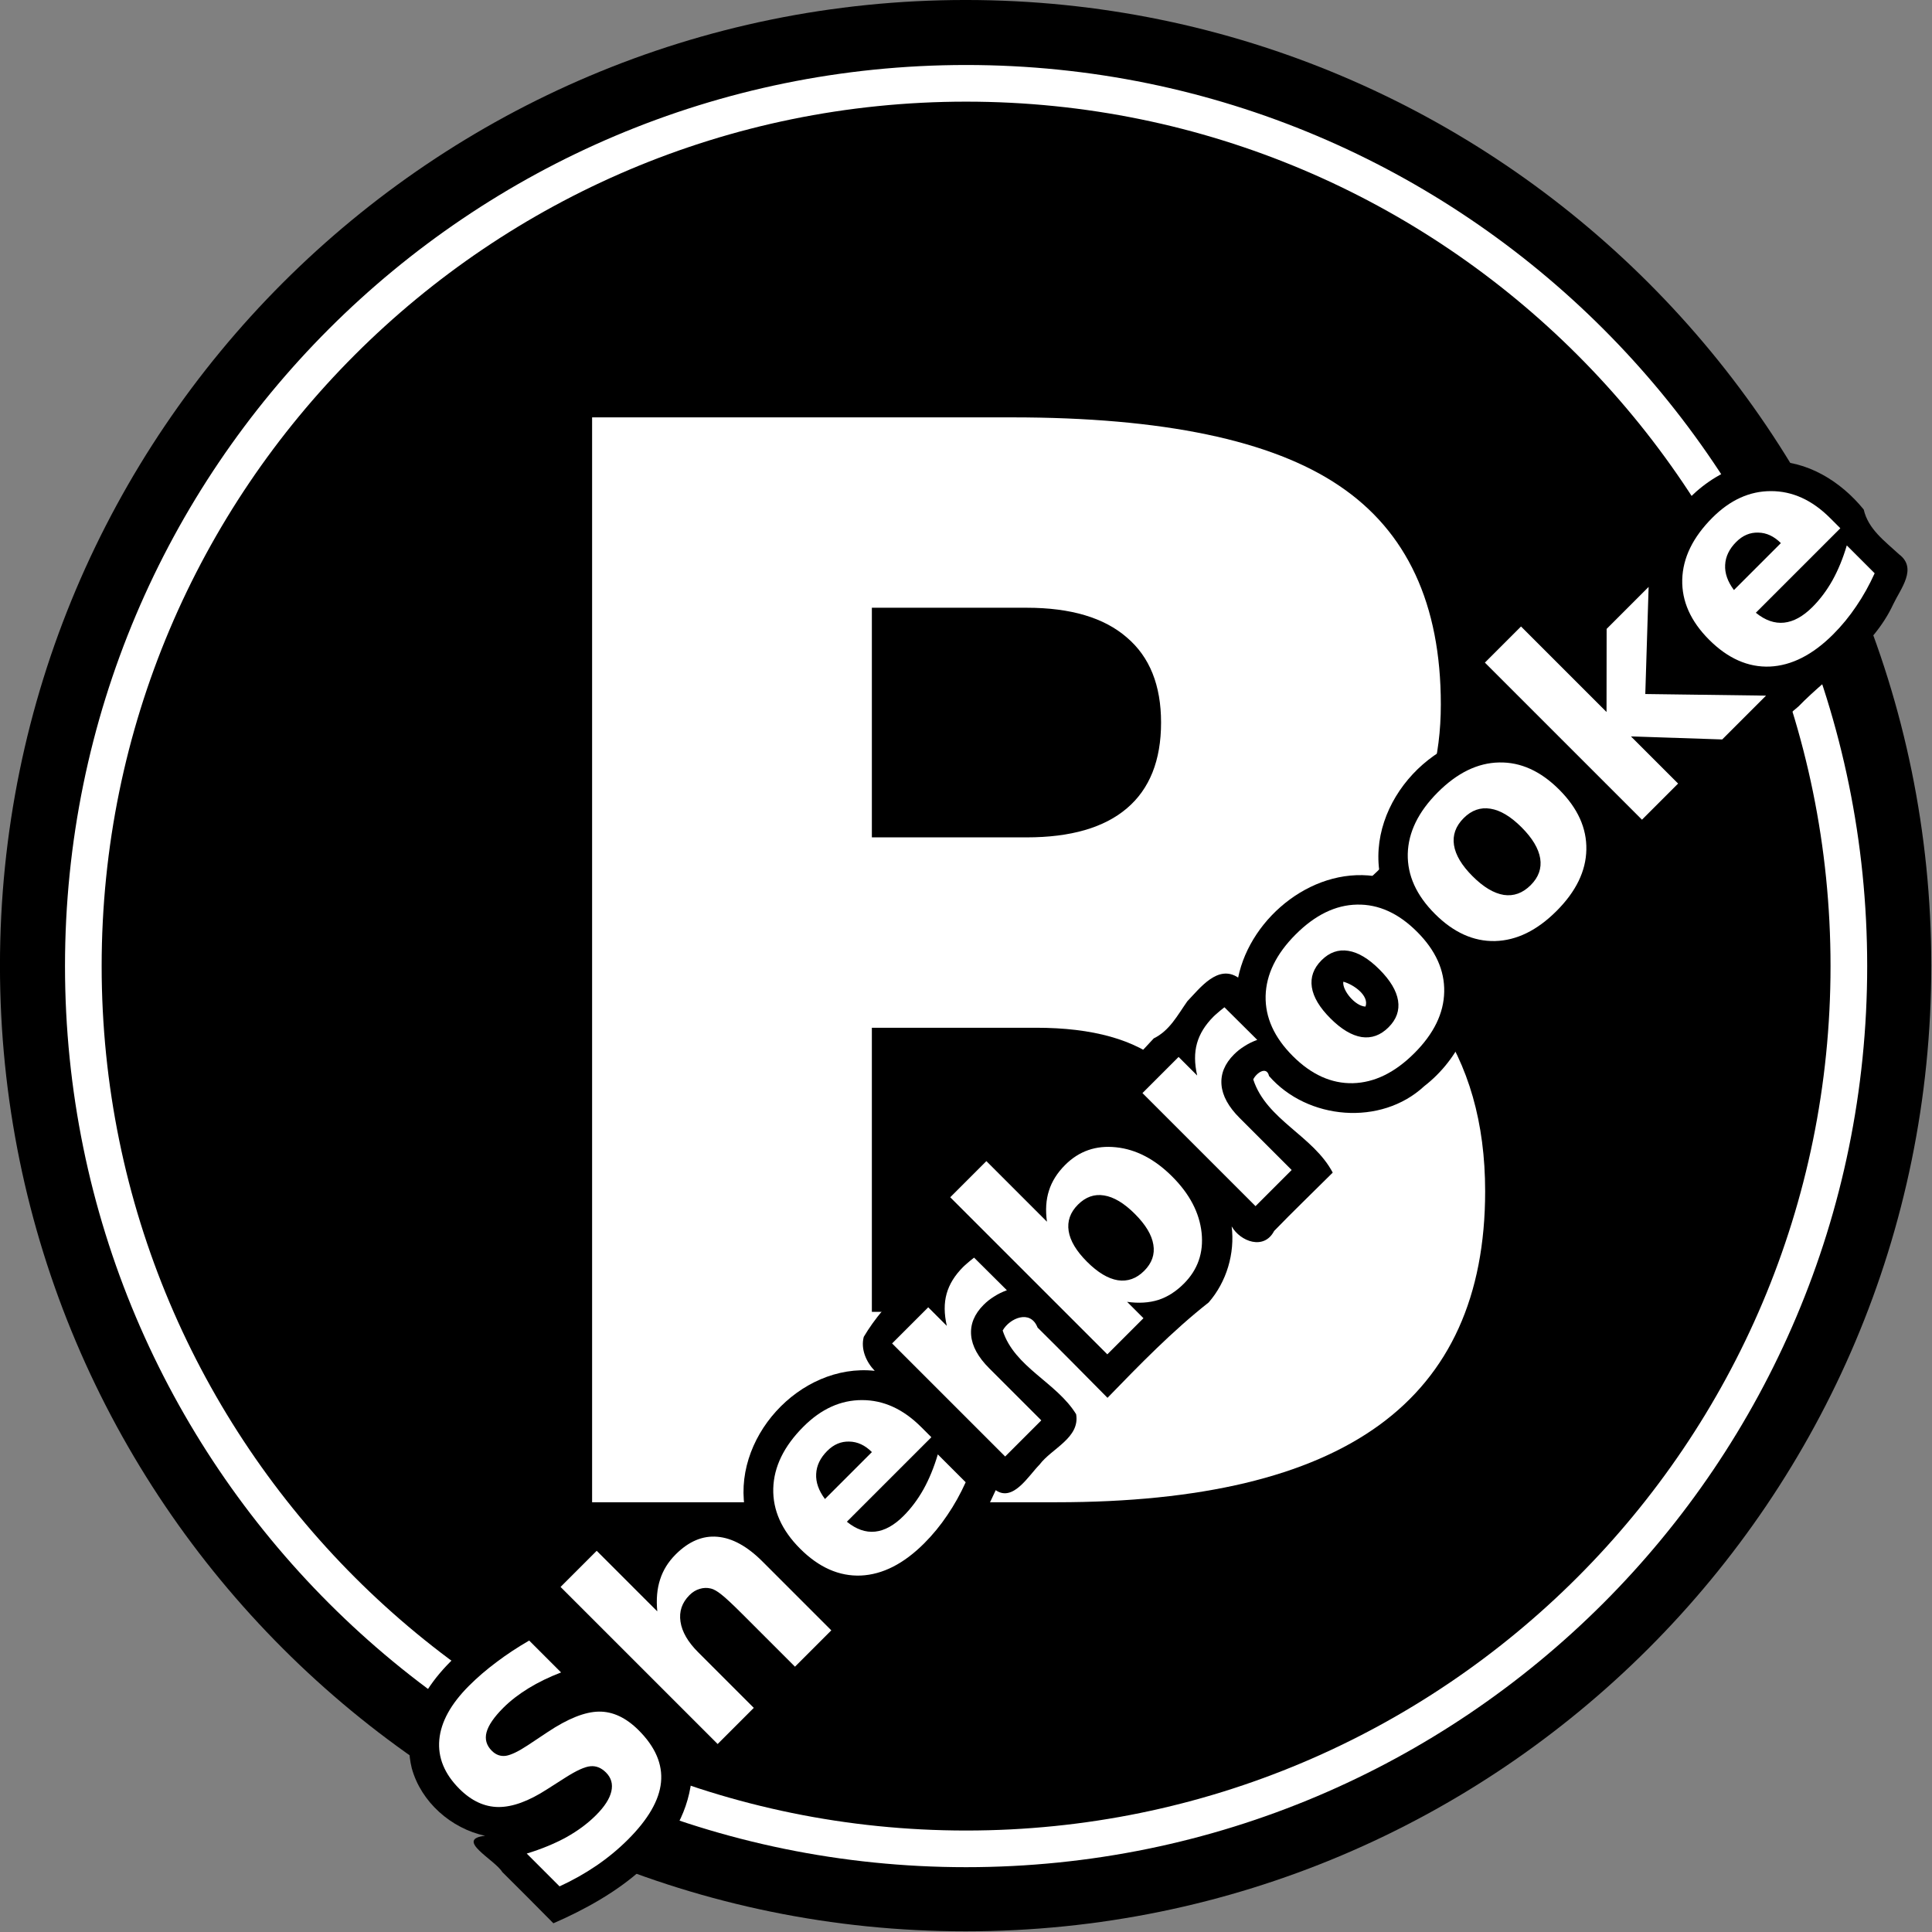 <?xml version="1.0" encoding="UTF-8" standalone="no"?>
<!-- Created with Inkscape (http://www.inkscape.org/) -->

<svg
   xmlns:dc="http://purl.org/dc/elements/1.1/"
   xmlns:cc="http://creativecommons.org/ns#"
   xmlns:rdf="http://www.w3.org/1999/02/22-rdf-syntax-ns#"
   xmlns:svg="http://www.w3.org/2000/svg"
   xmlns="http://www.w3.org/2000/svg"
   xmlns:sodipodi="http://sodipodi.sourceforge.net/DTD/sodipodi-0.dtd"
   xmlns:inkscape="http://www.inkscape.org/namespaces/inkscape"
   width="512"
   height="512"
   id="svg2"
   version="1.1"
   inkscape:version="0.48.5 r10040"
   sodipodi:docname="icon.svg">
  <rect width="100%" height="100%" fill="#808080" stroke="none"/>
  <defs
     id="defs4" />
  <sodipodi:namedview
     id="base"
     pagecolor="#ffffff"
     bordercolor="#666666"
     borderopacity="1.0"
     inkscape:pageopacity="0.0"
     inkscape:pageshadow="2"
     inkscape:zoom="1.4"
     inkscape:cx="324.31124"
     inkscape:cy="322.9433"
     inkscape:document-units="px"
     inkscape:current-layer="layer1"
     showgrid="false"
     inkscape:window-width="1196"
     inkscape:window-height="1109"
     inkscape:window-x="2689"
     inkscape:window-y="141"
     inkscape:window-maximized="0" />
  <g
     inkscape:label="Layer 1"
     inkscape:groupmode="layer"
     id="layer1"
     transform="translate(0,-540.362)">
    <path
       sodipodi:type="arc"
       style="fill:#000000;fill-opacity:1;stroke:none"
       id="path2986"
       sodipodi:cx="270.72089"
       sodipodi:cy="251.38065"
       sodipodi:rx="241.42645"
       sodipodi:ry="241.42645"
       d="m 512.147,251.381 c 0,133.336 -108.09,241.426 -241.426,241.426 -133.336,0 -241.426,-108.09 -241.426,-241.426 0,-133.336 108.09,-241.426 241.426,-241.426 133.336,0 241.426,108.09 241.426,241.426 z"
       transform="matrix(1.06,0,0,1.06,-31.063,529.807)" />
    <g
       style="font-size:394.381px;font-style:normal;font-weight:normal;line-height:125%;letter-spacing:0px;word-spacing:0px;fill:#ffffff;fill-opacity:1;stroke:none;font-family:Sans"
       id="text2987">
      <path
         d="m 272.069,762.273 c 11.682,1.7e-4 20.54,-2.567 26.574,-7.703 6.034,-5.135 9.051,-12.709 9.051,-22.723 -1.9e-4,-9.885 -3.017,-17.395 -9.051,-22.531 -6.034,-5.263 -14.892,-7.895 -26.574,-7.895 l -41.017,0 0,60.852 41.017,0 m 2.503,125.747 c 14.892,5e-5 26.061,-3.145 33.507,-9.436 7.574,-6.291 11.361,-15.791 11.362,-28.5 -2e-4,-12.453 -3.723,-21.76 -11.169,-27.922 -7.446,-6.29 -18.679,-9.436 -33.7,-9.436 l -43.521,0 0,75.294 43.521,0 m 68.94,-103.409 c 15.919,4.622 28.243,13.159 36.973,25.612 8.73,12.453 13.094,27.73 13.095,45.831 -2.8e-4,27.73 -9.372,48.399 -28.115,62.007 -18.744,13.608 -47.244,20.412 -85.501,20.412 l -123.051,0 0,-287.505 111.305,0 c 39.926,2.8e-4 68.811,6.034 86.656,18.101 17.973,12.068 26.959,31.389 26.96,57.963 -2.6e-4,13.994 -3.274,25.933 -9.821,35.818 -6.548,9.757 -16.048,17.01 -28.5,21.76"
         style="font-variant:normal;font-weight:bold;font-stretch:normal;font-family:Webdings;-inkscape-font-specification:Webdings Bold"
         id="path3013" />
    </g>
    <path
       transform="matrix(0.969,0,0,0.969,-6.304,552.797)"
       d="m 512.147,251.381 c 0,133.336 -108.09,241.426 -241.426,241.426 -133.336,0 -241.426,-108.09 -241.426,-241.426 0,-133.336 108.09,-241.426 241.426,-241.426 133.336,0 241.426,108.09 241.426,241.426 z"
       sodipodi:ry="241.42645"
       sodipodi:rx="241.42645"
       sodipodi:cy="251.38065"
       sodipodi:cx="270.72089"
       id="path2988"
       style="fill:none;stroke:#ffffff;stroke-width:10.024;stroke-miterlimit:4;stroke-opacity:1;stroke-dasharray:none"
       sodipodi:type="arc" />
    <g
       id="g3057"
       transform="translate(-14.286,-8.571)">
      <path
         style="font-size:77.498px;font-style:normal;font-variant:normal;font-weight:bold;font-stretch:normal;line-height:125%;letter-spacing:0px;word-spacing:0px;fill:#000000;fill-opacity:1;stroke:none;font-family:Webdings;-inkscape-font-specification:Webdings Bold"
         d="m 483.219,671.188 c -11.73,0.144 -21.833,8.252 -27.562,17.875 -6.53,6.233 -12.923,12.627 -19.312,19.062 -2.662,2.548 -4.019,7.344 -4.719,10.062 -4.703,-3.862 -7.489,-10.252 -13.344,-12.469 -6.364,-0.9 -8.16,7.336 -12.757,10.017 -1.816,3.358 -10.467,6.881 -7.642,10.334 5.824,5.741 11.6,11.444 17.398,17.273 -20.05,-2.075 -39.162,18.07 -35.188,38.031 -17.082,-3.422 -34.348,10.355 -37.688,26.625 -5.378,-3.592 -10.149,2.83 -13.469,6.281 -2.622,3.729 -4.677,7.769 -8.906,9.844 -3.4,3.746 -7.039,7.344 -10.281,11.031 -1.631,3.413 -0.185,7.428 2.25,10.031 -9.653,-1.321 -20.115,3.216 -24.969,11.75 -4.291,-2.954 -6.584,-9.258 -11.781,-10.469 -3.973,1.094 -4.541,6.362 -8.471,7.877 -4.295,3.783 -10.103,9.341 -8.529,15.435 1.77,3.001 6.24,4.592 7.531,7.469 -4.924,3.245 -5.674,10.57 -11.312,12.656 -4.417,3.733 -8.435,8.508 -11.281,13.312 -0.847,3.265 0.656,6.66 2.906,9 -19.888,-2.16 -38.43,18.169 -34.156,37.875 -10.297,-4.742 -22.807,0.533 -28.062,10.156 -4.192,-3.25 -8.954,-10.811 -12.79,-11.452 -4.457,8.811 -16.131,12.614 -16.835,23.483 1.516,1.756 9.503,8.741 4.25,5.094 -5.368,-4.404 -10.589,1.487 -15.312,4.219 -11.69,7.647 -23.464,20.948 -19.781,35.937 2.468,8.972 10.419,15.965 19.438,17.906 -8.211,0.911 2.585,6.357 4.544,9.597 4.536,4.511 9.063,9.031 13.55,13.591 16.256,-7.064 34.373,-18.8 36.594,-37.938 0.763,-1.47 -2.017,-8.246 0.966,-4.106 3.869,6.026 7.751,6.95 11.63,0.372 4.892,-4.936 9.773,-9.883 14.717,-14.766 1.588,-1.532 7.49,-7.392 10.719,-10.719 2.096,-3.996 12.263,-8.409 9.031,-12.125 -1.779,-1.772 -8.369,-5.767 -2.688,-4.719 17.482,-0.435 29.763,-16.124 36.25,-30.781 4.626,3.226 8.727,-3.885 11.625,-6.781 3.158,-4.248 10.761,-7.063 9.688,-13.344 -5.196,-8.465 -16.316,-12.404 -19.469,-22.188 1.823,-3.244 7.337,-5.692 9.247,-0.778 6.257,6.179 12.371,12.388 18.534,18.621 8.547,-8.816 17.185,-17.701 26.812,-25.281 4.752,-5.462 6.976,-12.971 6.094,-20.156 2.276,4.013 8.569,6.391 11.25,1.219 5.029,-5.198 10.354,-10.307 15.531,-15.469 -5.185,-9.821 -17.572,-13.952 -21.062,-24.688 0.75,-1.646 3.539,-3.706 4.188,-0.906 10.167,11.669 29.676,13.322 41.125,2.688 9.204,-7.112 15.234,-19.345 12.719,-31.094 19.907,4.295 40.112,-15.175 38.062,-35.125 2.75,1.264 5.623,8.833 8.438,5.656 6.156,-6.229 12.265,-12.506 18.531,-18.625 -0.5,-2.086 -4.731,-5.315 -0.219,-4.625 10.06,-0.843 14.437,-11.153 21.621,-16.793 8.523,-8.784 19.754,-15.476 25.138,-27.117 2.011,-4.203 6.457,-9.506 1.554,-13.215 -3.763,-3.479 -8.19,-6.657 -9.375,-11.875 -6.035,-7.436 -15.066,-13.116 -24.969,-12.781 z M 458.875,721.375 c 0.89,1.731 5.718,4.774 1.375,3.812 -2.788,0.382 -2.512,-3.641 -1.375,-3.812 z m -50.969,49.969 c 2.668,0.821 7.131,3.777 5.844,6.625 -2.876,-0.365 -5.971,-3.948 -5.844,-6.625 z m -37.625,37.75 c 2.757,0.75 6.917,3.698 5.875,6.594 -2.772,-0.1 -6.229,-4.381 -5.875,-6.594 z m -64.688,64.875 c 2.705,0.761 6.412,3.393 5.781,6.156 -2.911,-0.348 -4.895,-3.77 -5.781,-6.156 z M 170.906,988.938 c -2.03,-1.909 -3.992,-4.061 0,0 z"
         id="path3007"
         inkscape:connector-curvature="0" />
    </g>
    <g
       transform="matrix(0.707,-0.707,0.707,0.707,0,0)"
       style="font-size:77.498px;font-style:normal;font-weight:normal;line-height:125%;letter-spacing:0px;word-spacing:0px;fill:#ffffff;fill-opacity:1;stroke:none;font-family:Sans"
       id="text2998">
      <path
         d="m -590.444,788.797 0,11.958 c -3.103,-1.387 -6.13,-2.434 -9.082,-3.141 -2.952,-0.706 -5.739,-1.059 -8.363,-1.06 -3.481,5e-5 -6.055,0.479 -7.72,1.438 -1.665,0.959 -2.498,2.447 -2.497,4.465 -10e-6,1.514 0.555,2.699 1.665,3.557 1.135,0.833 3.179,1.552 6.13,2.157 l 6.206,1.249 c 6.282,1.261 10.747,3.179 13.396,5.752 2.649,2.573 3.973,6.231 3.973,10.974 -5e-5,6.231 -1.854,10.873 -5.563,13.925 -3.683,3.027 -9.321,4.541 -16.915,4.541 -3.582,0 -7.177,-0.341 -10.785,-1.022 -3.607,-0.681 -7.215,-1.69 -10.822,-3.027 l 0,-12.298 c 3.607,1.917 7.089,3.368 10.444,4.352 3.38,0.959 6.635,1.438 9.763,1.438 3.179,10e-6 5.613,-0.53 7.303,-1.589 1.69,-1.06 2.535,-2.573 2.535,-4.541 -4e-5,-1.766 -0.58,-3.128 -1.741,-4.087 -1.135,-0.959 -3.418,-1.816 -6.849,-2.573 l -5.638,-1.249 c -5.651,-1.211 -9.788,-3.141 -12.412,-5.79 -2.598,-2.649 -3.898,-6.218 -3.898,-10.709 0,-5.626 1.816,-9.952 5.449,-12.979 3.633,-3.027 8.855,-4.541 15.666,-4.541 3.103,6e-5 6.294,0.24 9.574,0.719 3.279,0.454 6.673,1.148 10.179,2.081"
         style="font-variant:normal;font-weight:bold;font-stretch:normal;fill:#ffffff;font-family:Webdings;-inkscape-font-specification:Webdings Bold"
         id="path2991" />
      <path
         d="m -531.904,817.707 0,25.807 -13.623,0 0,-4.2 0,-15.477 c -4e-5,-3.708 -0.088,-6.256 -0.265,-7.644 -0.151,-1.387 -0.429,-2.409 -0.832,-3.065 -0.53,-0.883 -1.249,-1.564 -2.157,-2.043 -0.908,-0.505 -1.943,-0.757 -3.103,-0.757 -2.825,4e-5 -5.045,1.097 -6.66,3.292 -1.615,2.17 -2.422,5.184 -2.422,9.044 l 0,20.85 -13.547,0 0,-58.88 13.547,0 0,22.704 c 2.043,-2.472 4.213,-4.289 6.509,-5.449 2.296,-1.186 4.831,-1.778 7.606,-1.779 4.894,4e-5 8.602,1.501 11.125,4.503 2.548,3.002 3.822,7.366 3.822,13.093"
         style="font-variant:normal;font-weight:bold;font-stretch:normal;fill:#ffffff;font-family:Webdings;-inkscape-font-specification:Webdings Bold"
         id="path2993" />
      <path
         d="m -476.96,822.21 0,3.86 -31.673,0 c 0.328,3.179 1.476,5.563 3.443,7.152 1.968,1.589 4.717,2.384 8.249,2.384 2.851,0 5.764,-0.416 8.741,-1.249 3.002,-0.858 6.08,-2.144 9.233,-3.86 l 0,10.444 c -3.204,1.211 -6.408,2.119 -9.612,2.725 -3.204,0.631 -6.408,0.946 -9.612,0.946 -7.669,0 -13.635,-1.942 -17.899,-5.827 -4.238,-3.91 -6.357,-9.384 -6.357,-16.423 -10e-6,-6.912 2.081,-12.349 6.244,-16.309 4.188,-3.961 9.939,-5.941 17.255,-5.941 6.66,4e-5 11.983,2.006 15.969,6.017 4.011,4.011 6.017,9.372 6.017,16.082 m -13.925,-4.503 c -3e-5,-2.573 -0.757,-4.642 -2.27,-6.206 -1.488,-1.589 -3.444,-2.384 -5.865,-2.384 -2.624,4e-5 -4.755,0.744 -6.395,2.233 -1.64,1.463 -2.661,3.582 -3.065,6.357 l 17.596,0"
         style="font-variant:normal;font-weight:bold;font-stretch:normal;fill:#ffffff;font-family:Webdings;-inkscape-font-specification:Webdings Bold"
         id="path2995" />
      <path
         d="m -435.259,812.675 c -1.186,-0.555 -2.371,-0.959 -3.557,-1.211 -1.16,-0.277 -2.334,-0.416 -3.519,-0.416 -3.481,3e-5 -6.168,1.123 -8.06,3.368 -1.867,2.22 -2.8,5.411 -2.8,9.574 l 0,19.526 -13.547,0 0,-42.382 13.547,0 0,6.963 c 1.741,-2.775 3.734,-4.793 5.979,-6.055 2.27,-1.287 4.982,-1.93 8.136,-1.93 0.454,4e-5 0.946,0.025 1.476,0.076 0.53,0.025 1.299,0.101 2.308,0.227 l 0.038,12.26"
         style="font-variant:normal;font-weight:bold;font-stretch:normal;fill:#ffffff;font-family:Webdings;-inkscape-font-specification:Webdings Bold"
         id="path2997" />
      <path
         d="m -405.895,834.774 c 2.901,1e-5 5.108,-1.06 6.622,-3.179 1.539,-2.119 2.308,-5.197 2.308,-9.233 -4e-5,-4.036 -0.769,-7.114 -2.308,-9.233 -1.514,-2.119 -3.721,-3.179 -6.622,-3.179 -2.901,3e-5 -5.134,1.072 -6.698,3.216 -1.539,2.119 -2.308,5.184 -2.308,9.195 -2e-5,4.011 0.769,7.089 2.308,9.233 1.564,2.119 3.797,3.179 6.698,3.179 m -9.006,-27.434 c 1.867,-2.472 3.935,-4.289 6.206,-5.449 2.27,-1.186 4.881,-1.778 7.833,-1.779 5.222,4e-5 9.511,2.081 12.866,6.244 3.355,4.137 5.033,9.473 5.033,16.007 -5e-5,6.534 -1.678,11.882 -5.033,16.044 -3.355,4.137 -7.644,6.206 -12.866,6.206 -2.952,0 -5.563,-0.58 -7.833,-1.741 -2.27,-1.186 -4.339,-3.015 -6.206,-5.487 l 0,6.13 -13.547,0 0,-58.88 13.547,0 0,22.704"
         style="font-variant:normal;font-weight:bold;font-stretch:normal;fill:#ffffff;font-family:Webdings;-inkscape-font-specification:Webdings Bold"
         id="path2999" />
      <path
         d="m -341.414,812.675 c -1.186,-0.555 -2.371,-0.959 -3.557,-1.211 -1.16,-0.277 -2.334,-0.416 -3.519,-0.416 -3.481,3e-5 -6.168,1.123 -8.06,3.368 -1.867,2.22 -2.8,5.411 -2.8,9.574 l 0,19.526 -13.547,0 0,-42.382 13.547,0 0,6.963 c 1.741,-2.775 3.734,-4.793 5.979,-6.055 2.27,-1.287 4.982,-1.93 8.136,-1.93 0.454,4e-5 0.946,0.025 1.476,0.076 0.53,0.025 1.299,0.101 2.308,0.227 l 0.038,12.26"
         style="font-variant:normal;font-weight:bold;font-stretch:normal;fill:#ffffff;font-family:Webdings;-inkscape-font-specification:Webdings Bold"
         id="path3001" />
      <path
         d="m -314.434,809.799 c -3.002,3e-5 -5.298,1.085 -6.887,3.254 -1.564,2.144 -2.346,5.247 -2.346,9.309 -2e-5,4.062 0.782,7.177 2.346,9.347 1.589,2.144 3.885,3.216 6.887,3.216 2.952,10e-6 5.209,-1.072 6.773,-3.216 1.564,-2.17 2.346,-5.285 2.346,-9.347 -3e-5,-4.062 -0.782,-7.164 -2.346,-9.309 -1.564,-2.17 -3.822,-3.254 -6.773,-3.254 m 0,-9.687 c 7.291,4e-5 12.979,1.968 17.066,5.903 4.112,3.935 6.168,9.385 6.168,16.347 -5e-5,6.963 -2.056,12.412 -6.168,16.347 -4.087,3.935 -9.776,5.903 -17.066,5.903 -7.316,0 -13.042,-1.968 -17.18,-5.903 -4.112,-3.935 -6.168,-9.384 -6.168,-16.347 0,-6.963 2.056,-12.412 6.168,-16.347 4.137,-3.935 9.864,-5.903 17.18,-5.903"
         style="font-variant:normal;font-weight:bold;font-stretch:normal;fill:#ffffff;font-family:Webdings;-inkscape-font-specification:Webdings Bold"
         id="path3003" />
      <path
         d="m -261.154,809.799 c -3.002,3e-5 -5.298,1.085 -6.887,3.254 -1.564,2.144 -2.346,5.247 -2.346,9.309 -2e-5,4.062 0.782,7.177 2.346,9.347 1.589,2.144 3.885,3.216 6.887,3.216 2.952,10e-6 5.209,-1.072 6.773,-3.216 1.564,-2.17 2.346,-5.285 2.346,-9.347 -4e-5,-4.062 -0.782,-7.164 -2.346,-9.309 -1.564,-2.17 -3.822,-3.254 -6.773,-3.254 m 0,-9.687 c 7.291,4e-5 12.979,1.968 17.066,5.903 4.112,3.935 6.168,9.385 6.168,16.347 -5e-5,6.963 -2.056,12.412 -6.168,16.347 -4.087,3.935 -9.776,5.903 -17.066,5.903 -7.316,0 -13.042,-1.968 -17.18,-5.903 -4.112,-3.935 -6.168,-9.384 -6.168,-16.347 0,-6.963 2.056,-12.412 6.168,-16.347 4.137,-3.935 9.864,-5.903 17.18,-5.903"
         style="font-variant:normal;font-weight:bold;font-stretch:normal;fill:#ffffff;font-family:Webdings;-inkscape-font-specification:Webdings Bold"
         id="path3005" />
      <path
         d="m -228.044,784.635 13.547,0 0,32.051 15.59,-15.553 15.742,0 -20.699,19.45 22.326,22.931 -16.423,0 -16.536,-17.672 0,17.672 -13.547,0 0,-58.88"
         style="font-variant:normal;font-weight:bold;font-stretch:normal;fill:#ffffff;font-family:Webdings;-inkscape-font-specification:Webdings Bold"
         id="path3008" />
      <path
         d="m -136.242,822.21 0,3.86 -31.673,0 c 0.328,3.179 1.476,5.563 3.444,7.152 1.968,1.589 4.717,2.384 8.249,2.384 2.851,0 5.764,-0.416 8.741,-1.249 3.002,-0.858 6.08,-2.144 9.233,-3.86 l 0,10.444 c -3.204,1.211 -6.408,2.119 -9.612,2.725 -3.204,0.631 -6.408,0.946 -9.612,0.946 -7.669,0 -13.635,-1.942 -17.899,-5.827 -4.238,-3.91 -6.357,-9.384 -6.357,-16.423 0,-6.912 2.081,-12.349 6.244,-16.309 4.188,-3.961 9.939,-5.941 17.255,-5.941 6.66,4e-5 11.983,2.006 15.969,6.017 4.011,4.011 6.017,9.372 6.017,16.082 m -13.925,-4.503 c -4e-5,-2.573 -0.757,-4.642 -2.27,-6.206 -1.488,-1.589 -3.444,-2.384 -5.865,-2.384 -2.624,4e-5 -4.755,0.744 -6.395,2.233 -1.64,1.463 -2.661,3.582 -3.065,6.357 l 17.596,0"
         style="font-variant:normal;font-weight:bold;font-stretch:normal;fill:#ffffff;font-family:Webdings;-inkscape-font-specification:Webdings Bold"
         id="path3010" />
    </g>
  </g>
</svg>
